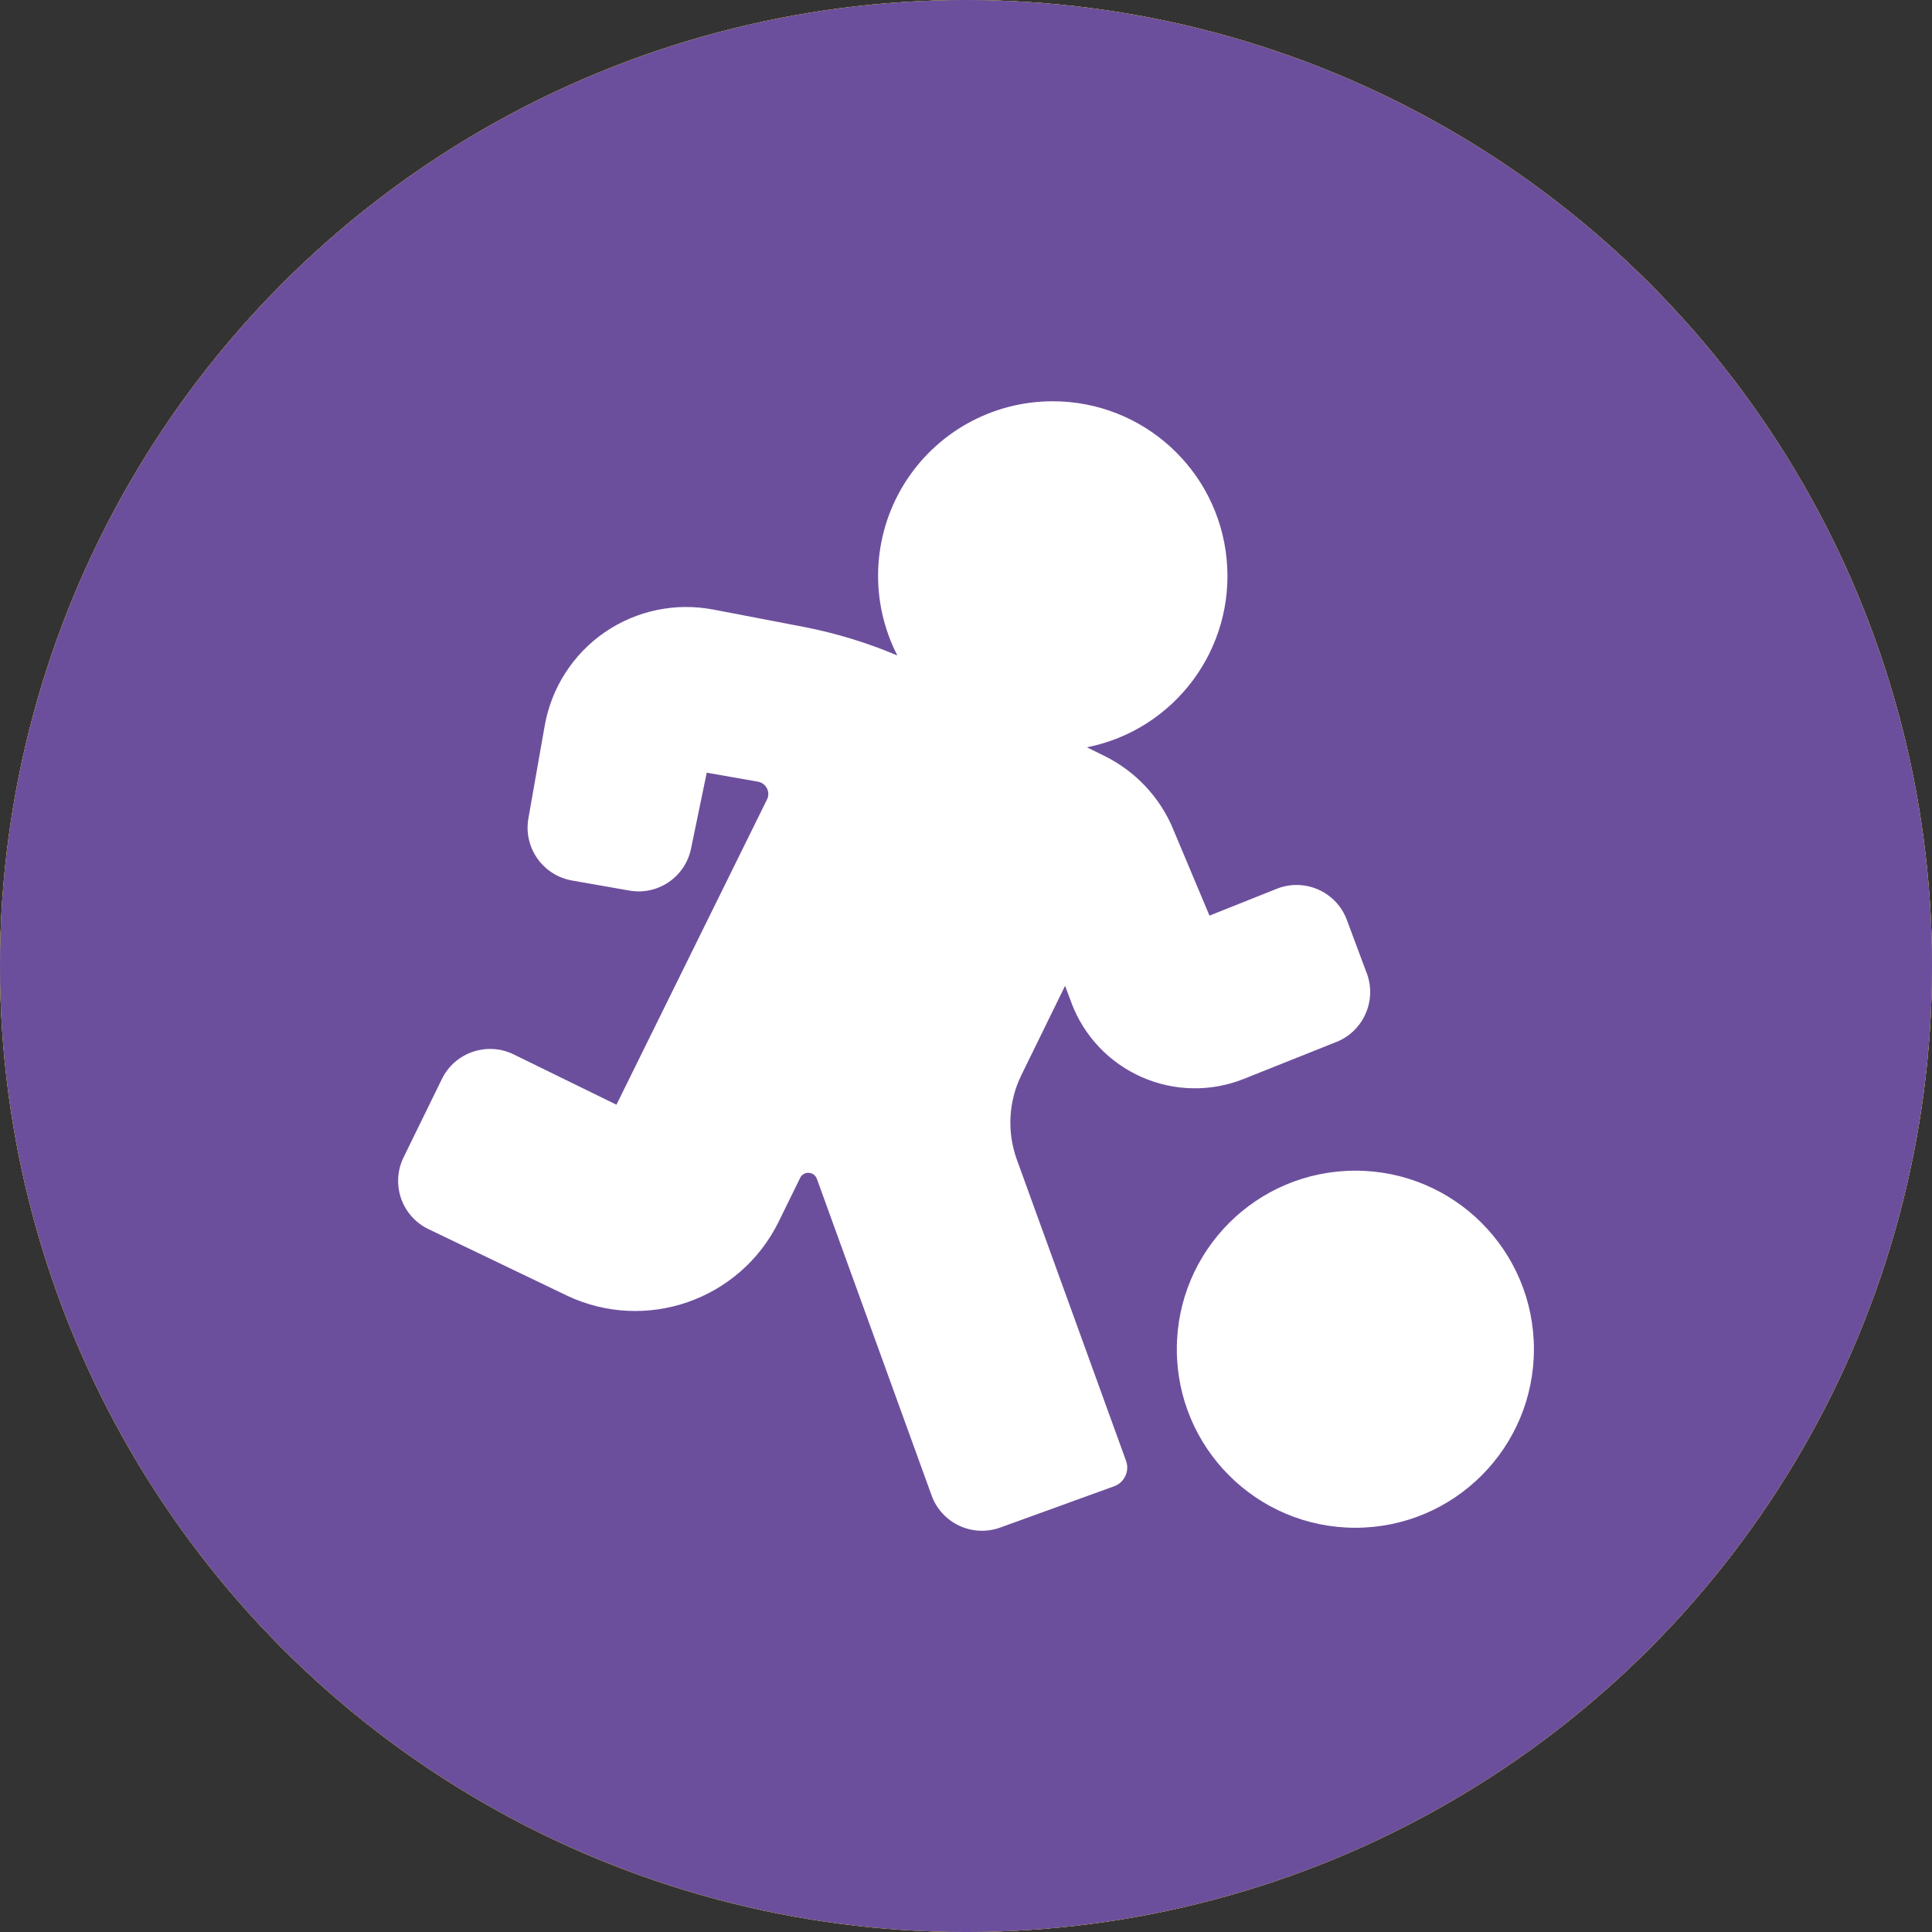 <?xml version="1.0" encoding="UTF-8"?>
<svg id="Camada_1" data-name="Camada 1" xmlns="http://www.w3.org/2000/svg" viewBox="0 0 1064.89 1064.89">
  <rect x="0" y="0" width="1064.89" height="1064.89" fill="#333333" stroke="none"/>
  <defs>
    <style>
      .cls-1 {
        fill: #6c4f9c;
      }

      .cls-1, .cls-2, .cls-3, .cls-4, .cls-5 {
        stroke-width: 0px;
      }

      .cls-2 {
        fill: #ec666b;
      }

      .cls-3 {
        fill: #fff;
      }

      .cls-4 {
        fill: #fdc733;
      }

      .cls-5 {
        fill: #8ebf32;
      }
    </style>
  </defs>
  <circle class="cls-2" cx="532.45" cy="532.45" r="532.45"/>
  <circle class="cls-4" cx="532.45" cy="532.45" r="532.45"/>
  <circle class="cls-5" cx="532.45" cy="532.45" r="532.45"/>
  <circle class="cls-1" cx="532.45" cy="532.45" r="532.45"/>
  <g>
    <path class="cls-3" d="M753.37,536.54l-11.02-29.53c-2.75-7.43-8.42-13.45-15.69-16.68-7.27-3.23-15.53-3.39-22.93-.45l-37.08,14.8-20.08-47.78h.03c-7.4-17.64-20.94-31.99-38.14-40.38l-9.38-4.61c48.55-9.67,81.82-54.54,77.02-103.79-4.8-49.25-46.15-86.85-95.62-86.94h-.22c-33.53-.03-64.66,17.39-82.17,46.02-17.48,28.6-18.8,64.27-3.49,94.09-16.62-7.05-33.95-12.33-51.65-15.76l-49.73-9.54h-.03c-20.85-4-42.43.51-59.92,12.55-17.45,12.04-29.37,30.62-33.05,51.53l-8.97,50.98c-2.85,16.08,7.91,31.42,24.02,34.27l31.58,5.54h-.03c15.76,2.82,30.87-7.46,34.07-23.15l8.65-41.82,28.24,4.96v-.03.03c2.15.38,3.97,1.76,4.96,3.71.99,1.92.99,4.23,0,6.15l-82.97,168.19-56.65-27.73c-14.67-7.17-32.38-1.09-39.55,13.55l-21.1,43.14c-3.49,7.08-3.97,15.24-1.41,22.7,2.59,7.43,8.04,13.55,15.15,16.94l76.06,36.51h-.03c43.52,20.75,95.59,2.66,116.92-40.57l11.88-24.21h-.03c.86-1.79,2.75-2.91,4.74-2.79,2.02.1,3.78,1.38,4.48,3.27l63.25,174.53v.03c2.66,7.37,8.13,13.35,15.24,16.68,7.11,3.33,15.21,3.68,22.58,1.02l62.73-22.74.03-.03h.03c2.72-.96,4.96-3.01,6.18-5.64,1.25-2.66,1.38-5.67.38-8.39l-60.24-166.18c-5.44-15.18-4.55-31.9,2.53-46.37l24.11-49.25,3.55,9.41h-.03c6.89,18.29,20.85,33.02,38.72,40.89,17.87,7.88,38.17,8.26,56.3.99l51.05-20.37v.03c14.86-6.02,22.29-22.74,16.75-37.79h0Z"/>
    <path class="cls-3" d="M845.47,743.67c0,54.34-44.06,98.41-98.41,98.41s-98.41-44.06-98.41-98.41,44.03-98.41,98.41-98.41,98.41,44.03,98.41,98.41"/>
  </g>
</svg>